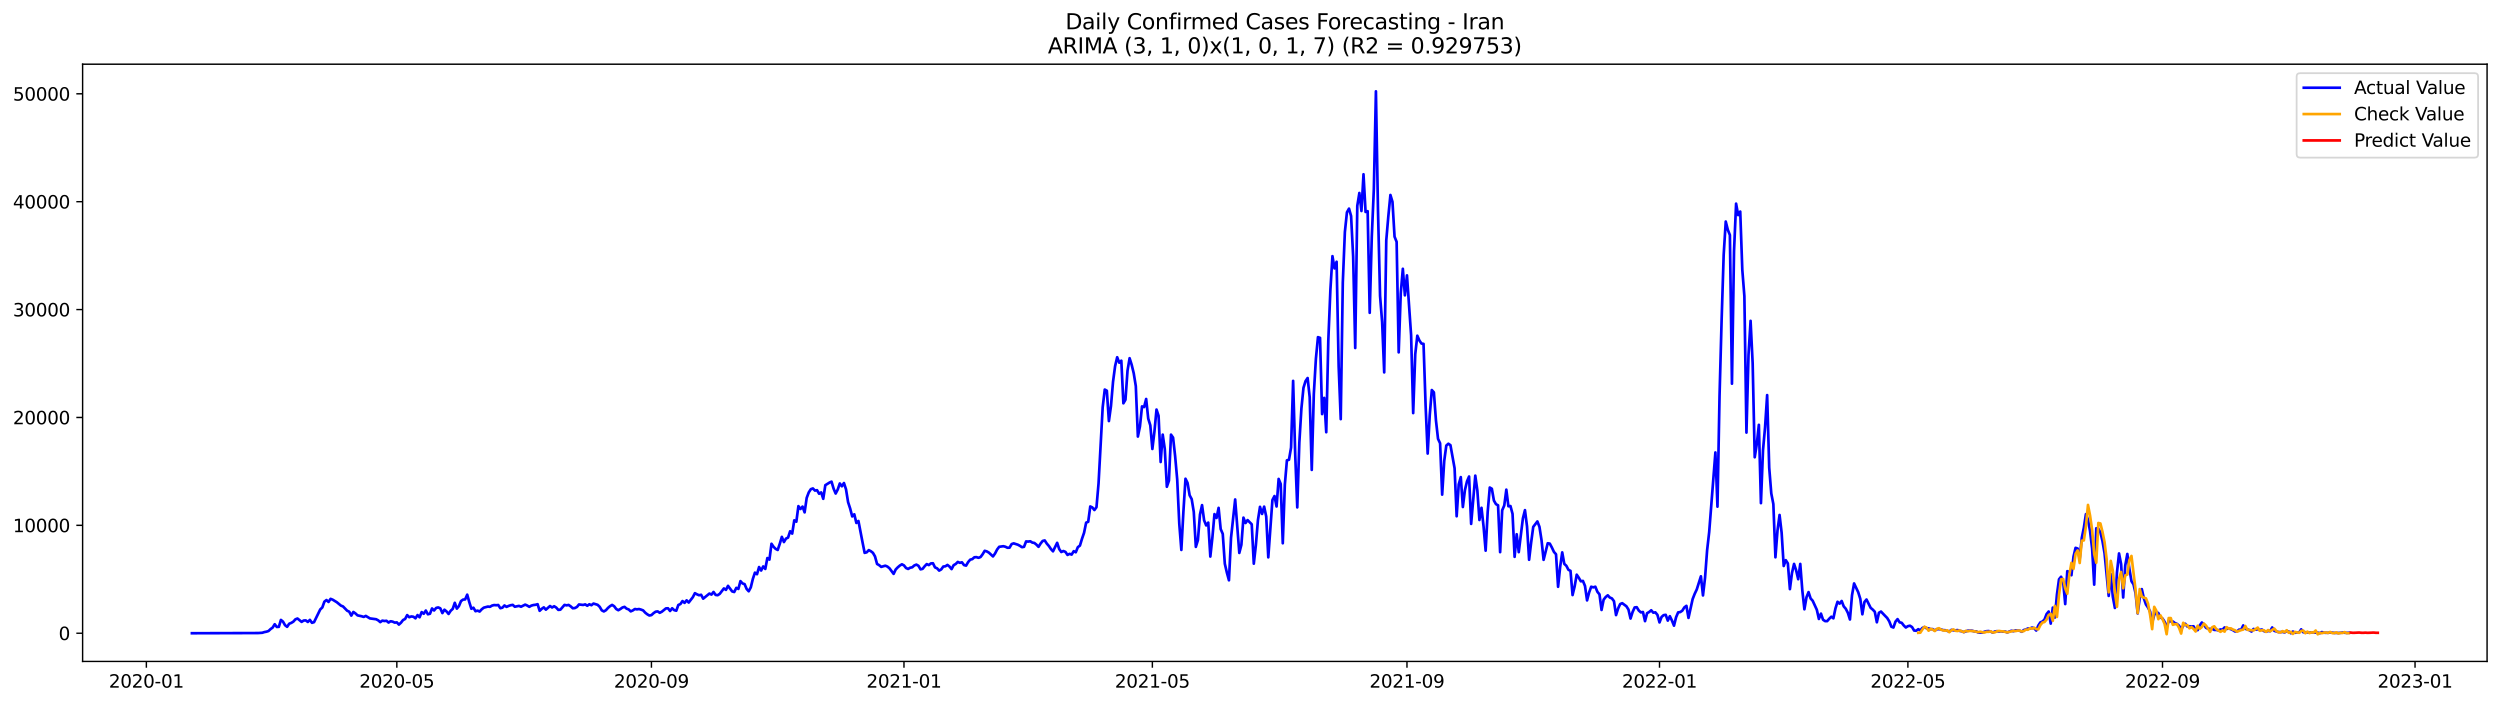 <?xml version="1.0" encoding="utf-8" standalone="no"?>
<!DOCTYPE svg PUBLIC "-//W3C//DTD SVG 1.1//EN"
  "http://www.w3.org/Graphics/SVG/1.1/DTD/svg11.dtd">
<svg xmlns:xlink="http://www.w3.org/1999/xlink" width="1392.412pt" height="392.274pt" viewBox="0 0 1392.412 392.274" xmlns="http://www.w3.org/2000/svg" version="1.1">
 <defs>
  <style type="text/css">*{stroke-linejoin: round; stroke-linecap: butt}</style>
 </defs>
 <g id="figure_1">
  <g id="patch_1">
   <path d="M 0 392.274 
L 1392.412 392.274 
L 1392.412 0 
L 0 0 
z
" style="fill: #ffffff"/>
  </g>
  <g id="axes_1">
   <g id="patch_2">
    <path d="M 46.013 368.396 
L 1385.213 368.396 
L 1385.213 35.755 
L 46.013 35.755 
z
" style="fill: #ffffff"/>
   </g>
   <g id="matplotlib.axis_1">
    <g id="xtick_1">
     <g id="line2d_1">
      <defs>
       <path id="m1b2038693b" d="M 0 0 
L 0 3.5 
" style="stroke: #000000; stroke-width: 0.8"/>
      </defs>
      <g>
       <use xlink:href="#m1b2038693b" x="81.522" y="368.396" style="stroke: #000000; stroke-width: 0.8"/>
      </g>
     </g>
     <g id="text_1">
      <!-- 2020-01 -->
      <g transform="translate(60.63 382.994)scale(0.1 -0.1)">
       <defs>
        <path id="DejaVuSans-32" d="M 1228 531 
L 3431 531 
L 3431 0 
L 469 0 
L 469 531 
Q 828 903 1448 1529 
Q 2069 2156 2228 2338 
Q 2531 2678 2651 2914 
Q 2772 3150 2772 3378 
Q 2772 3750 2511 3984 
Q 2250 4219 1831 4219 
Q 1534 4219 1204 4116 
Q 875 4013 500 3803 
L 500 4441 
Q 881 4594 1212 4672 
Q 1544 4750 1819 4750 
Q 2544 4750 2975 4387 
Q 3406 4025 3406 3419 
Q 3406 3131 3298 2873 
Q 3191 2616 2906 2266 
Q 2828 2175 2409 1742 
Q 1991 1309 1228 531 
z
" transform="scale(0.016)"/>
        <path id="DejaVuSans-30" d="M 2034 4250 
Q 1547 4250 1301 3770 
Q 1056 3291 1056 2328 
Q 1056 1369 1301 889 
Q 1547 409 2034 409 
Q 2525 409 2770 889 
Q 3016 1369 3016 2328 
Q 3016 3291 2770 3770 
Q 2525 4250 2034 4250 
z
M 2034 4750 
Q 2819 4750 3233 4129 
Q 3647 3509 3647 2328 
Q 3647 1150 3233 529 
Q 2819 -91 2034 -91 
Q 1250 -91 836 529 
Q 422 1150 422 2328 
Q 422 3509 836 4129 
Q 1250 4750 2034 4750 
z
" transform="scale(0.016)"/>
        <path id="DejaVuSans-2d" d="M 313 2009 
L 1997 2009 
L 1997 1497 
L 313 1497 
L 313 2009 
z
" transform="scale(0.016)"/>
        <path id="DejaVuSans-31" d="M 794 531 
L 1825 531 
L 1825 4091 
L 703 3866 
L 703 4441 
L 1819 4666 
L 2450 4666 
L 2450 531 
L 3481 531 
L 3481 0 
L 794 0 
L 794 531 
z
" transform="scale(0.016)"/>
       </defs>
       <use xlink:href="#DejaVuSans-32"/>
       <use xlink:href="#DejaVuSans-30" x="63.623"/>
       <use xlink:href="#DejaVuSans-32" x="127.246"/>
       <use xlink:href="#DejaVuSans-30" x="190.869"/>
       <use xlink:href="#DejaVuSans-2d" x="254.492"/>
       <use xlink:href="#DejaVuSans-30" x="290.576"/>
       <use xlink:href="#DejaVuSans-31" x="354.199"/>
      </g>
     </g>
    </g>
    <g id="xtick_2">
     <g id="line2d_2">
      <g>
       <use xlink:href="#m1b2038693b" x="221.022" y="368.396" style="stroke: #000000; stroke-width: 0.8"/>
      </g>
     </g>
     <g id="text_2">
      <!-- 2020-05 -->
      <g transform="translate(200.13 382.994)scale(0.1 -0.1)">
       <defs>
        <path id="DejaVuSans-35" d="M 691 4666 
L 3169 4666 
L 3169 4134 
L 1269 4134 
L 1269 2991 
Q 1406 3038 1543 3061 
Q 1681 3084 1819 3084 
Q 2600 3084 3056 2656 
Q 3513 2228 3513 1497 
Q 3513 744 3044 326 
Q 2575 -91 1722 -91 
Q 1428 -91 1123 -41 
Q 819 9 494 109 
L 494 744 
Q 775 591 1075 516 
Q 1375 441 1709 441 
Q 2250 441 2565 725 
Q 2881 1009 2881 1497 
Q 2881 1984 2565 2268 
Q 2250 2553 1709 2553 
Q 1456 2553 1204 2497 
Q 953 2441 691 2322 
L 691 4666 
z
" transform="scale(0.016)"/>
       </defs>
       <use xlink:href="#DejaVuSans-32"/>
       <use xlink:href="#DejaVuSans-30" x="63.623"/>
       <use xlink:href="#DejaVuSans-32" x="127.246"/>
       <use xlink:href="#DejaVuSans-30" x="190.869"/>
       <use xlink:href="#DejaVuSans-2d" x="254.492"/>
       <use xlink:href="#DejaVuSans-30" x="290.576"/>
       <use xlink:href="#DejaVuSans-35" x="354.199"/>
      </g>
     </g>
    </g>
    <g id="xtick_3">
     <g id="line2d_3">
      <g>
       <use xlink:href="#m1b2038693b" x="362.827" y="368.396" style="stroke: #000000; stroke-width: 0.8"/>
      </g>
     </g>
     <g id="text_3">
      <!-- 2020-09 -->
      <g transform="translate(341.936 382.994)scale(0.1 -0.1)">
       <defs>
        <path id="DejaVuSans-39" d="M 703 97 
L 703 672 
Q 941 559 1184 500 
Q 1428 441 1663 441 
Q 2288 441 2617 861 
Q 2947 1281 2994 2138 
Q 2813 1869 2534 1725 
Q 2256 1581 1919 1581 
Q 1219 1581 811 2004 
Q 403 2428 403 3163 
Q 403 3881 828 4315 
Q 1253 4750 1959 4750 
Q 2769 4750 3195 4129 
Q 3622 3509 3622 2328 
Q 3622 1225 3098 567 
Q 2575 -91 1691 -91 
Q 1453 -91 1209 -44 
Q 966 3 703 97 
z
M 1959 2075 
Q 2384 2075 2632 2365 
Q 2881 2656 2881 3163 
Q 2881 3666 2632 3958 
Q 2384 4250 1959 4250 
Q 1534 4250 1286 3958 
Q 1038 3666 1038 3163 
Q 1038 2656 1286 2365 
Q 1534 2075 1959 2075 
z
" transform="scale(0.016)"/>
       </defs>
       <use xlink:href="#DejaVuSans-32"/>
       <use xlink:href="#DejaVuSans-30" x="63.623"/>
       <use xlink:href="#DejaVuSans-32" x="127.246"/>
       <use xlink:href="#DejaVuSans-30" x="190.869"/>
       <use xlink:href="#DejaVuSans-2d" x="254.492"/>
       <use xlink:href="#DejaVuSans-30" x="290.576"/>
       <use xlink:href="#DejaVuSans-39" x="354.199"/>
      </g>
     </g>
    </g>
    <g id="xtick_4">
     <g id="line2d_4">
      <g>
       <use xlink:href="#m1b2038693b" x="503.48" y="368.396" style="stroke: #000000; stroke-width: 0.8"/>
      </g>
     </g>
     <g id="text_4">
      <!-- 2021-01 -->
      <g transform="translate(482.589 382.994)scale(0.1 -0.1)">
       <use xlink:href="#DejaVuSans-32"/>
       <use xlink:href="#DejaVuSans-30" x="63.623"/>
       <use xlink:href="#DejaVuSans-32" x="127.246"/>
       <use xlink:href="#DejaVuSans-31" x="190.869"/>
       <use xlink:href="#DejaVuSans-2d" x="254.492"/>
       <use xlink:href="#DejaVuSans-30" x="290.576"/>
       <use xlink:href="#DejaVuSans-31" x="354.199"/>
      </g>
     </g>
    </g>
    <g id="xtick_5">
     <g id="line2d_5">
      <g>
       <use xlink:href="#m1b2038693b" x="641.827" y="368.396" style="stroke: #000000; stroke-width: 0.8"/>
      </g>
     </g>
     <g id="text_5">
      <!-- 2021-05 -->
      <g transform="translate(620.936 382.994)scale(0.1 -0.1)">
       <use xlink:href="#DejaVuSans-32"/>
       <use xlink:href="#DejaVuSans-30" x="63.623"/>
       <use xlink:href="#DejaVuSans-32" x="127.246"/>
       <use xlink:href="#DejaVuSans-31" x="190.869"/>
       <use xlink:href="#DejaVuSans-2d" x="254.492"/>
       <use xlink:href="#DejaVuSans-30" x="290.576"/>
       <use xlink:href="#DejaVuSans-35" x="354.199"/>
      </g>
     </g>
    </g>
    <g id="xtick_6">
     <g id="line2d_6">
      <g>
       <use xlink:href="#m1b2038693b" x="783.633" y="368.396" style="stroke: #000000; stroke-width: 0.8"/>
      </g>
     </g>
     <g id="text_6">
      <!-- 2021-09 -->
      <g transform="translate(762.742 382.994)scale(0.1 -0.1)">
       <use xlink:href="#DejaVuSans-32"/>
       <use xlink:href="#DejaVuSans-30" x="63.623"/>
       <use xlink:href="#DejaVuSans-32" x="127.246"/>
       <use xlink:href="#DejaVuSans-31" x="190.869"/>
       <use xlink:href="#DejaVuSans-2d" x="254.492"/>
       <use xlink:href="#DejaVuSans-30" x="290.576"/>
       <use xlink:href="#DejaVuSans-39" x="354.199"/>
      </g>
     </g>
    </g>
    <g id="xtick_7">
     <g id="line2d_7">
      <g>
       <use xlink:href="#m1b2038693b" x="924.286" y="368.396" style="stroke: #000000; stroke-width: 0.8"/>
      </g>
     </g>
     <g id="text_7">
      <!-- 2022-01 -->
      <g transform="translate(903.395 382.994)scale(0.1 -0.1)">
       <use xlink:href="#DejaVuSans-32"/>
       <use xlink:href="#DejaVuSans-30" x="63.623"/>
       <use xlink:href="#DejaVuSans-32" x="127.246"/>
       <use xlink:href="#DejaVuSans-32" x="190.869"/>
       <use xlink:href="#DejaVuSans-2d" x="254.492"/>
       <use xlink:href="#DejaVuSans-30" x="290.576"/>
       <use xlink:href="#DejaVuSans-31" x="354.199"/>
      </g>
     </g>
    </g>
    <g id="xtick_8">
     <g id="line2d_8">
      <g>
       <use xlink:href="#m1b2038693b" x="1062.633" y="368.396" style="stroke: #000000; stroke-width: 0.8"/>
      </g>
     </g>
     <g id="text_8">
      <!-- 2022-05 -->
      <g transform="translate(1041.742 382.994)scale(0.1 -0.1)">
       <use xlink:href="#DejaVuSans-32"/>
       <use xlink:href="#DejaVuSans-30" x="63.623"/>
       <use xlink:href="#DejaVuSans-32" x="127.246"/>
       <use xlink:href="#DejaVuSans-32" x="190.869"/>
       <use xlink:href="#DejaVuSans-2d" x="254.492"/>
       <use xlink:href="#DejaVuSans-30" x="290.576"/>
       <use xlink:href="#DejaVuSans-35" x="354.199"/>
      </g>
     </g>
    </g>
    <g id="xtick_9">
     <g id="line2d_9">
      <g>
       <use xlink:href="#m1b2038693b" x="1204.439" y="368.396" style="stroke: #000000; stroke-width: 0.8"/>
      </g>
     </g>
     <g id="text_9">
      <!-- 2022-09 -->
      <g transform="translate(1183.548 382.994)scale(0.1 -0.1)">
       <use xlink:href="#DejaVuSans-32"/>
       <use xlink:href="#DejaVuSans-30" x="63.623"/>
       <use xlink:href="#DejaVuSans-32" x="127.246"/>
       <use xlink:href="#DejaVuSans-32" x="190.869"/>
       <use xlink:href="#DejaVuSans-2d" x="254.492"/>
       <use xlink:href="#DejaVuSans-30" x="290.576"/>
       <use xlink:href="#DejaVuSans-39" x="354.199"/>
      </g>
     </g>
    </g>
    <g id="xtick_10">
     <g id="line2d_10">
      <g>
       <use xlink:href="#m1b2038693b" x="1345.092" y="368.396" style="stroke: #000000; stroke-width: 0.8"/>
      </g>
     </g>
     <g id="text_10">
      <!-- 2023-01 -->
      <g transform="translate(1324.2 382.994)scale(0.1 -0.1)">
       <defs>
        <path id="DejaVuSans-33" d="M 2597 2516 
Q 3050 2419 3304 2112 
Q 3559 1806 3559 1356 
Q 3559 666 3084 287 
Q 2609 -91 1734 -91 
Q 1441 -91 1130 -33 
Q 819 25 488 141 
L 488 750 
Q 750 597 1062 519 
Q 1375 441 1716 441 
Q 2309 441 2620 675 
Q 2931 909 2931 1356 
Q 2931 1769 2642 2001 
Q 2353 2234 1838 2234 
L 1294 2234 
L 1294 2753 
L 1863 2753 
Q 2328 2753 2575 2939 
Q 2822 3125 2822 3475 
Q 2822 3834 2567 4026 
Q 2313 4219 1838 4219 
Q 1578 4219 1281 4162 
Q 984 4106 628 3988 
L 628 4550 
Q 988 4650 1302 4700 
Q 1616 4750 1894 4750 
Q 2613 4750 3031 4423 
Q 3450 4097 3450 3541 
Q 3450 3153 3228 2886 
Q 3006 2619 2597 2516 
z
" transform="scale(0.016)"/>
       </defs>
       <use xlink:href="#DejaVuSans-32"/>
       <use xlink:href="#DejaVuSans-30" x="63.623"/>
       <use xlink:href="#DejaVuSans-32" x="127.246"/>
       <use xlink:href="#DejaVuSans-33" x="190.869"/>
       <use xlink:href="#DejaVuSans-2d" x="254.492"/>
       <use xlink:href="#DejaVuSans-30" x="290.576"/>
       <use xlink:href="#DejaVuSans-31" x="354.199"/>
      </g>
     </g>
    </g>
   </g>
   <g id="matplotlib.axis_2">
    <g id="ytick_1">
     <g id="line2d_11">
      <defs>
       <path id="m4981642fb4" d="M 0 0 
L -3.5 0 
" style="stroke: #000000; stroke-width: 0.8"/>
      </defs>
      <g>
       <use xlink:href="#m4981642fb4" x="46.013" y="352.689" style="stroke: #000000; stroke-width: 0.8"/>
      </g>
     </g>
     <g id="text_11">
      <!-- 0 -->
      <g transform="translate(32.65 356.488)scale(0.1 -0.1)">
       <use xlink:href="#DejaVuSans-30"/>
      </g>
     </g>
    </g>
    <g id="ytick_2">
     <g id="line2d_12">
      <g>
       <use xlink:href="#m4981642fb4" x="46.013" y="292.6" style="stroke: #000000; stroke-width: 0.8"/>
      </g>
     </g>
     <g id="text_12">
      <!-- 10000 -->
      <g transform="translate(7.2 296.4)scale(0.1 -0.1)">
       <use xlink:href="#DejaVuSans-31"/>
       <use xlink:href="#DejaVuSans-30" x="63.623"/>
       <use xlink:href="#DejaVuSans-30" x="127.246"/>
       <use xlink:href="#DejaVuSans-30" x="190.869"/>
       <use xlink:href="#DejaVuSans-30" x="254.492"/>
      </g>
     </g>
    </g>
    <g id="ytick_3">
     <g id="line2d_13">
      <g>
       <use xlink:href="#m4981642fb4" x="46.013" y="232.512" style="stroke: #000000; stroke-width: 0.8"/>
      </g>
     </g>
     <g id="text_13">
      <!-- 20000 -->
      <g transform="translate(7.2 236.311)scale(0.1 -0.1)">
       <use xlink:href="#DejaVuSans-32"/>
       <use xlink:href="#DejaVuSans-30" x="63.623"/>
       <use xlink:href="#DejaVuSans-30" x="127.246"/>
       <use xlink:href="#DejaVuSans-30" x="190.869"/>
       <use xlink:href="#DejaVuSans-30" x="254.492"/>
      </g>
     </g>
    </g>
    <g id="ytick_4">
     <g id="line2d_14">
      <g>
       <use xlink:href="#m4981642fb4" x="46.013" y="172.423" style="stroke: #000000; stroke-width: 0.8"/>
      </g>
     </g>
     <g id="text_14">
      <!-- 30000 -->
      <g transform="translate(7.2 176.222)scale(0.1 -0.1)">
       <use xlink:href="#DejaVuSans-33"/>
       <use xlink:href="#DejaVuSans-30" x="63.623"/>
       <use xlink:href="#DejaVuSans-30" x="127.246"/>
       <use xlink:href="#DejaVuSans-30" x="190.869"/>
       <use xlink:href="#DejaVuSans-30" x="254.492"/>
      </g>
     </g>
    </g>
    <g id="ytick_5">
     <g id="line2d_15">
      <g>
       <use xlink:href="#m4981642fb4" x="46.013" y="112.334" style="stroke: #000000; stroke-width: 0.8"/>
      </g>
     </g>
     <g id="text_15">
      <!-- 40000 -->
      <g transform="translate(7.2 116.133)scale(0.1 -0.1)">
       <defs>
        <path id="DejaVuSans-34" d="M 2419 4116 
L 825 1625 
L 2419 1625 
L 2419 4116 
z
M 2253 4666 
L 3047 4666 
L 3047 1625 
L 3713 1625 
L 3713 1100 
L 3047 1100 
L 3047 0 
L 2419 0 
L 2419 1100 
L 313 1100 
L 313 1709 
L 2253 4666 
z
" transform="scale(0.016)"/>
       </defs>
       <use xlink:href="#DejaVuSans-34"/>
       <use xlink:href="#DejaVuSans-30" x="63.623"/>
       <use xlink:href="#DejaVuSans-30" x="127.246"/>
       <use xlink:href="#DejaVuSans-30" x="190.869"/>
       <use xlink:href="#DejaVuSans-30" x="254.492"/>
      </g>
     </g>
    </g>
    <g id="ytick_6">
     <g id="line2d_16">
      <g>
       <use xlink:href="#m4981642fb4" x="46.013" y="52.246" style="stroke: #000000; stroke-width: 0.8"/>
      </g>
     </g>
     <g id="text_16">
      <!-- 50000 -->
      <g transform="translate(7.2 56.045)scale(0.1 -0.1)">
       <use xlink:href="#DejaVuSans-35"/>
       <use xlink:href="#DejaVuSans-30" x="63.623"/>
       <use xlink:href="#DejaVuSans-30" x="127.246"/>
       <use xlink:href="#DejaVuSans-30" x="190.869"/>
       <use xlink:href="#DejaVuSans-30" x="254.492"/>
      </g>
     </g>
    </g>
   </g>
   <g id="line2d_17">
    <path d="M 106.885 352.689 
L 143.778 352.581 
L 146.084 352.425 
L 147.236 352.052 
L 148.389 351.83 
L 149.542 351.457 
L 150.695 350.376 
L 151.848 349.546 
L 153.001 347.672 
L 154.154 349.168 
L 155.307 349.138 
L 156.46 345.274 
L 157.613 346.224 
L 158.765 348.225 
L 159.918 349.114 
L 161.071 347.395 
L 162.224 346.933 
L 163.377 346.23 
L 164.53 344.944 
L 165.683 344.487 
L 167.989 346.362 
L 169.141 345.611 
L 170.294 345.527 
L 171.447 346.404 
L 172.6 345.256 
L 173.753 346.885 
L 174.906 346.512 
L 178.365 339.434 
L 179.517 338.334 
L 180.67 335.107 
L 181.823 334.206 
L 182.976 335.257 
L 184.129 333.545 
L 185.282 334.002 
L 187.588 335.414 
L 189.893 337.306 
L 191.046 337.769 
L 193.352 340.137 
L 194.505 340.689 
L 195.658 342.871 
L 196.811 340.84 
L 197.964 341.651 
L 199.117 342.732 
L 201.422 343.231 
L 202.575 343.604 
L 203.728 343.039 
L 206.034 344.433 
L 209.493 344.896 
L 210.646 345.515 
L 211.798 346.5 
L 212.951 345.671 
L 214.104 345.875 
L 215.257 345.761 
L 216.41 346.734 
L 217.563 346.007 
L 218.716 346.242 
L 219.869 346.782 
L 221.022 346.644 
L 222.174 347.87 
L 223.327 346.824 
L 224.48 345.34 
L 225.633 344.739 
L 226.786 342.594 
L 227.939 343.766 
L 229.092 343.339 
L 230.245 343.502 
L 231.398 344.379 
L 232.551 342.576 
L 233.703 343.79 
L 234.856 340.924 
L 236.009 341.825 
L 237.162 340.058 
L 238.315 342.132 
L 239.468 341.837 
L 240.621 338.905 
L 241.774 340.004 
L 242.927 338.592 
L 244.079 338.316 
L 245.232 338.803 
L 246.385 341.459 
L 247.538 339.59 
L 248.691 340.533 
L 249.844 341.951 
L 250.997 340.191 
L 252.15 339.121 
L 253.303 335.75 
L 254.455 338.977 
L 255.608 337.571 
L 256.761 334.789 
L 257.914 333.959 
L 259.067 333.857 
L 260.22 331.213 
L 261.373 335.348 
L 262.526 339.055 
L 263.679 338.484 
L 264.832 340.413 
L 265.984 340.101 
L 267.137 340.605 
L 268.29 339.361 
L 269.443 338.454 
L 271.749 337.835 
L 272.902 337.973 
L 274.055 337.288 
L 275.208 336.994 
L 276.36 337.09 
L 277.513 336.976 
L 278.666 338.737 
L 279.819 338.46 
L 280.972 337.228 
L 282.125 337.997 
L 283.278 337.481 
L 284.431 337.096 
L 285.584 336.898 
L 286.736 337.931 
L 289.042 337.451 
L 290.195 337.925 
L 292.501 336.754 
L 293.654 337.27 
L 294.807 337.973 
L 295.96 337.306 
L 297.113 336.988 
L 298.265 336.844 
L 299.418 336.519 
L 300.571 340.197 
L 301.724 339.097 
L 302.877 338.286 
L 304.03 339.554 
L 306.336 337.541 
L 307.489 338.34 
L 308.641 337.667 
L 309.794 338.394 
L 310.947 339.674 
L 312.1 339.578 
L 314.406 336.916 
L 315.559 337.15 
L 316.712 336.94 
L 317.865 337.733 
L 319.017 338.773 
L 320.17 338.67 
L 321.323 338.064 
L 322.476 336.663 
L 324.782 336.94 
L 325.935 336.621 
L 327.088 337.379 
L 328.241 336.555 
L 329.393 337.078 
L 330.546 336.159 
L 332.852 336.862 
L 334.005 337.967 
L 335.158 339.92 
L 336.311 340.551 
L 337.464 339.878 
L 338.617 338.598 
L 339.77 337.607 
L 340.922 336.916 
L 342.075 337.661 
L 343.228 339.199 
L 344.381 339.872 
L 345.534 339.187 
L 346.687 338.358 
L 347.84 338.003 
L 348.993 338.995 
L 350.146 339.434 
L 351.298 340.503 
L 352.451 339.992 
L 353.604 339.199 
L 354.757 339.391 
L 355.91 339.211 
L 357.063 339.53 
L 358.216 339.98 
L 359.369 341.242 
L 360.522 342.15 
L 361.674 342.823 
L 362.827 342.582 
L 363.98 341.525 
L 365.133 340.707 
L 366.286 340.515 
L 367.439 341.308 
L 368.592 340.719 
L 370.898 338.857 
L 372.051 338.791 
L 373.203 340.293 
L 374.356 338.791 
L 375.509 339.836 
L 376.662 340.137 
L 377.815 336.952 
L 378.968 336.435 
L 380.121 334.777 
L 381.274 335.774 
L 382.427 334.368 
L 383.579 335.594 
L 385.885 332.613 
L 387.038 330.384 
L 388.191 331.027 
L 389.344 331.532 
L 390.497 331.28 
L 391.65 333.437 
L 395.108 330.595 
L 396.261 331.165 
L 397.414 329.705 
L 398.567 331.346 
L 399.72 331.52 
L 400.873 330.739 
L 403.179 327.746 
L 404.332 328.539 
L 405.484 326.298 
L 407.79 329.405 
L 408.943 329.723 
L 410.096 327.416 
L 411.249 328.005 
L 412.402 323.666 
L 413.555 324.952 
L 414.708 325.337 
L 415.86 328.035 
L 417.013 329.315 
L 418.166 327.145 
L 419.319 322.41 
L 420.472 318.943 
L 421.625 319.815 
L 422.778 315.831 
L 423.931 317.754 
L 425.084 315.488 
L 426.236 316.876 
L 427.389 310.819 
L 428.542 311.685 
L 429.695 302.858 
L 430.848 304.552 
L 432.001 305.7 
L 433.154 306.307 
L 434.307 302.882 
L 435.46 299.018 
L 436.613 301.902 
L 437.765 299.979 
L 438.918 299.426 
L 440.071 295.905 
L 441.224 297.191 
L 442.377 289.818 
L 443.53 290.563 
L 444.683 281.905 
L 445.836 283.485 
L 446.989 282.163 
L 448.141 285.372 
L 449.294 277.32 
L 450.447 274.255 
L 451.6 272.459 
L 452.753 272.044 
L 453.906 273.234 
L 455.059 273.011 
L 456.212 274.988 
L 457.365 274.255 
L 458.517 277.819 
L 459.67 270.241 
L 461.976 268.799 
L 463.129 268.258 
L 464.282 272.158 
L 465.435 274.874 
L 466.588 272.645 
L 467.741 269.28 
L 468.893 270.842 
L 470.046 269.034 
L 471.199 272.525 
L 472.352 279.675 
L 473.505 283.221 
L 474.658 287.631 
L 475.811 286.453 
L 476.964 291.26 
L 478.117 290.179 
L 480.422 302.149 
L 481.575 307.917 
L 482.728 307.617 
L 483.881 306.397 
L 485.034 307.004 
L 486.187 307.905 
L 487.34 309.9 
L 488.493 314.106 
L 489.646 314.761 
L 490.798 315.729 
L 493.104 315.068 
L 494.257 315.566 
L 495.41 316.51 
L 497.716 319.628 
L 498.869 317.189 
L 500.022 315.987 
L 501.174 315.001 
L 502.327 314.298 
L 503.48 314.911 
L 504.633 316.365 
L 505.786 316.876 
L 506.939 316.197 
L 508.092 315.957 
L 509.245 314.935 
L 510.398 314.473 
L 511.551 315.128 
L 512.703 317.093 
L 513.856 316.828 
L 515.009 315.386 
L 516.162 314.184 
L 517.315 314.731 
L 518.468 313.806 
L 519.621 313.722 
L 520.774 316.035 
L 521.927 316.54 
L 523.079 317.802 
L 524.232 317.135 
L 525.385 315.542 
L 526.538 315.41 
L 527.691 314.641 
L 528.844 315.554 
L 529.997 316.966 
L 531.15 314.779 
L 532.303 314.112 
L 533.455 312.983 
L 534.608 313.469 
L 535.761 313.193 
L 536.914 314.731 
L 538.067 315.026 
L 539.22 313.049 
L 540.373 311.709 
L 541.526 311.408 
L 542.679 310.387 
L 543.832 310.303 
L 544.984 310.687 
L 546.137 310.236 
L 547.29 308.698 
L 548.443 306.781 
L 549.596 307.112 
L 550.749 307.779 
L 553.055 309.906 
L 554.208 308.284 
L 555.36 306.06 
L 556.513 304.552 
L 558.819 304.222 
L 559.972 304.516 
L 561.125 305.087 
L 562.278 305.033 
L 563.431 303.038 
L 564.584 302.635 
L 566.889 303.38 
L 568.042 303.999 
L 569.195 304.768 
L 570.348 304.558 
L 571.501 301.554 
L 572.654 301.644 
L 573.807 301.463 
L 574.96 302.191 
L 576.112 302.413 
L 577.265 303.344 
L 578.418 304.558 
L 579.571 302.737 
L 580.724 301.289 
L 581.877 300.995 
L 583.03 302.767 
L 584.183 304.089 
L 585.336 305.808 
L 586.489 307.064 
L 588.794 302.335 
L 589.947 305.808 
L 591.1 307.442 
L 592.253 306.902 
L 593.406 307.382 
L 594.559 309.065 
L 595.712 308.482 
L 596.865 308.884 
L 598.017 306.992 
L 599.17 307.587 
L 600.323 304.738 
L 601.476 303.897 
L 602.629 300.105 
L 603.782 296.747 
L 604.935 291.098 
L 606.088 290.617 
L 607.241 282.085 
L 608.393 282.626 
L 609.546 284.068 
L 610.699 282.506 
L 611.852 269.226 
L 614.158 226.779 
L 615.311 216.973 
L 616.464 217.622 
L 617.617 234.519 
L 618.77 226.124 
L 619.922 212.616 
L 621.075 203.909 
L 622.228 198.97 
L 623.381 201.999 
L 624.534 200.899 
L 625.687 224.628 
L 626.84 222.633 
L 627.993 206.397 
L 629.146 199.511 
L 630.298 203.152 
L 631.451 207.923 
L 632.604 215.062 
L 633.757 243.147 
L 634.91 237.529 
L 636.063 226.347 
L 637.216 226.725 
L 638.369 222.218 
L 639.522 233.119 
L 640.674 236.886 
L 641.827 250.058 
L 642.98 240.335 
L 644.133 228.113 
L 645.286 231.61 
L 646.439 257.316 
L 647.592 242.072 
L 648.745 250.082 
L 649.898 271.113 
L 651.051 267.718 
L 652.203 242.078 
L 653.356 243.73 
L 654.509 254.09 
L 655.662 267.087 
L 656.815 291.729 
L 657.968 306.283 
L 659.121 284.843 
L 660.274 266.648 
L 661.427 268.986 
L 662.579 275.842 
L 663.732 278.011 
L 664.885 285.089 
L 666.038 304.588 
L 667.191 300.827 
L 668.344 286.561 
L 669.497 281.346 
L 670.65 289.788 
L 671.803 292.636 
L 672.955 291.08 
L 674.108 309.984 
L 675.261 299.354 
L 676.414 286.339 
L 677.567 288.472 
L 678.72 282.866 
L 679.873 294.661 
L 681.026 297.353 
L 682.179 313.98 
L 683.332 318.967 
L 684.484 323.204 
L 685.637 299.535 
L 687.943 278.191 
L 690.249 307.959 
L 691.402 303.446 
L 692.555 288.304 
L 693.708 291.302 
L 694.86 289.674 
L 697.166 292 
L 698.319 313.944 
L 699.472 303.651 
L 700.625 289.686 
L 701.778 282.289 
L 702.931 286.237 
L 704.084 282.181 
L 705.236 287.673 
L 706.389 310.423 
L 708.695 278.474 
L 709.848 276.274 
L 711.001 282.097 
L 712.154 266.744 
L 713.307 269.55 
L 714.46 302.569 
L 715.612 269.881 
L 716.765 256.397 
L 717.918 256.066 
L 719.071 249.264 
L 720.224 212.136 
L 721.377 252.966 
L 722.53 282.602 
L 723.683 246.548 
L 724.836 227.53 
L 725.989 215.987 
L 727.141 212.256 
L 728.294 210.549 
L 729.447 221.185 
L 730.6 261.721 
L 731.753 219.388 
L 732.906 199.817 
L 734.059 187.782 
L 735.212 188.172 
L 736.365 230.631 
L 737.517 221.612 
L 738.67 240.732 
L 739.823 189.572 
L 740.976 161.523 
L 742.129 142.673 
L 743.282 149.487 
L 744.435 145.786 
L 745.588 204.18 
L 746.741 233.437 
L 747.893 157.335 
L 749.046 129.225 
L 750.199 118.229 
L 751.352 116.198 
L 752.505 120.302 
L 753.658 142.901 
L 754.811 193.821 
L 755.964 114.624 
L 757.117 107.479 
L 758.27 117.508 
L 759.422 97.066 
L 760.575 118.049 
L 761.728 117.628 
L 762.881 174.226 
L 764.034 131.947 
L 765.187 105.16 
L 766.34 50.876 
L 767.493 117.298 
L 768.646 164.816 
L 769.798 179.435 
L 770.951 207.401 
L 772.104 133.852 
L 773.257 120.404 
L 774.41 108.591 
L 775.563 112.436 
L 776.716 131.815 
L 777.869 134.693 
L 779.022 196.254 
L 780.174 163.314 
L 781.327 149.709 
L 782.48 164.497 
L 783.633 153.375 
L 785.939 186.718 
L 787.092 230.084 
L 788.245 197.24 
L 789.398 186.97 
L 790.551 189.62 
L 791.703 191.327 
L 792.856 191.525 
L 794.009 225.818 
L 795.162 252.617 
L 796.315 231.196 
L 797.468 217.243 
L 798.621 218.517 
L 799.774 234.128 
L 800.927 244.403 
L 802.079 246.903 
L 803.232 275.493 
L 804.385 256.697 
L 805.538 248.153 
L 806.691 247.149 
L 807.844 247.936 
L 810.15 260.789 
L 811.303 287.535 
L 812.455 269.815 
L 813.608 265.741 
L 814.761 282.379 
L 815.914 272.945 
L 817.067 268.096 
L 818.22 265.41 
L 819.373 291.789 
L 821.679 264.918 
L 822.832 273.216 
L 823.984 289.614 
L 825.137 282.836 
L 826.29 293.219 
L 827.443 306.697 
L 828.596 285.053 
L 829.749 271.545 
L 830.902 272.224 
L 832.055 278.792 
L 833.208 280.799 
L 834.36 281.442 
L 835.513 307.532 
L 836.666 284.212 
L 837.819 281.52 
L 838.972 272.723 
L 840.125 281.965 
L 841.278 281.857 
L 842.431 286.207 
L 843.584 310.14 
L 844.736 297.564 
L 845.889 307.526 
L 848.195 288.731 
L 849.348 284.134 
L 850.501 293.243 
L 851.654 311.775 
L 852.807 302.052 
L 853.96 293.46 
L 856.265 290.419 
L 857.418 293.43 
L 858.571 300.815 
L 859.724 311.811 
L 862.03 302.569 
L 863.183 302.785 
L 864.336 304.931 
L 865.489 307.388 
L 866.641 308.692 
L 867.794 326.815 
L 868.947 315.777 
L 870.1 307.659 
L 871.253 314.052 
L 872.406 315.128 
L 873.559 317.345 
L 874.712 317.934 
L 875.865 331.424 
L 877.017 326.611 
L 878.17 320.079 
L 879.323 321.779 
L 880.476 323.768 
L 881.629 323.546 
L 882.782 326.346 
L 883.935 334.392 
L 885.088 329.97 
L 886.241 326.791 
L 887.393 327.133 
L 888.546 326.779 
L 889.699 329.621 
L 890.852 331.039 
L 892.005 339.728 
L 893.158 334.008 
L 894.311 332.523 
L 895.464 331.574 
L 896.617 332.806 
L 897.77 333.292 
L 898.922 334.837 
L 900.075 342.588 
L 901.228 338.935 
L 902.381 336.429 
L 903.534 335.96 
L 905.84 337.667 
L 906.993 339.494 
L 908.146 344.511 
L 909.298 340.864 
L 910.451 338.328 
L 911.604 338.19 
L 912.757 340.052 
L 913.91 341.08 
L 915.063 340.87 
L 916.216 345.953 
L 917.369 341.531 
L 918.522 340.87 
L 919.674 339.902 
L 920.827 341.242 
L 921.98 341.056 
L 923.133 342.456 
L 924.286 346.668 
L 925.439 343.616 
L 926.592 342.612 
L 927.745 342.438 
L 928.898 345.653 
L 930.051 343.201 
L 931.203 345.611 
L 932.356 348.477 
L 933.509 343.796 
L 934.662 341.08 
L 935.815 340.906 
L 936.968 340.137 
L 938.121 338.304 
L 939.274 337.433 
L 940.427 344.151 
L 942.732 333.683 
L 943.885 330.739 
L 945.038 328.293 
L 947.344 320.986 
L 948.497 331.64 
L 949.65 321.779 
L 950.803 306.475 
L 951.955 296.338 
L 955.414 251.998 
L 956.567 282.199 
L 957.72 220.518 
L 958.873 178.462 
L 960.026 141.958 
L 961.179 123.391 
L 962.332 127.987 
L 963.484 130.914 
L 964.637 213.704 
L 965.79 139.801 
L 966.943 113.422 
L 968.096 119.803 
L 969.249 117.832 
L 970.402 150.304 
L 971.555 164.93 
L 972.708 240.936 
L 973.86 197.588 
L 975.013 178.696 
L 976.166 202.263 
L 977.319 254.684 
L 978.472 247.263 
L 979.625 236.616 
L 980.778 280.234 
L 981.931 250.737 
L 983.084 237.86 
L 984.236 220.055 
L 985.389 260.513 
L 986.542 274.832 
L 987.695 280.751 
L 988.848 310.393 
L 990.001 295.461 
L 991.154 286.82 
L 992.307 296.735 
L 993.46 315.23 
L 994.612 311.997 
L 995.765 313.812 
L 996.918 328.119 
L 998.071 319.124 
L 999.224 314.076 
L 1000.377 317.591 
L 1001.53 322.597 
L 1002.683 314.088 
L 1003.836 328.936 
L 1004.989 339.355 
L 1006.141 332.68 
L 1007.294 329.777 
L 1008.447 333.323 
L 1009.6 334.602 
L 1011.906 339.62 
L 1013.059 344.739 
L 1014.212 341.777 
L 1015.365 345.154 
L 1016.517 345.947 
L 1017.67 345.941 
L 1018.823 344.607 
L 1019.976 343.496 
L 1021.129 344.385 
L 1022.282 338.875 
L 1023.435 335.173 
L 1024.588 336.207 
L 1025.741 334.741 
L 1026.893 337.745 
L 1028.046 339.085 
L 1029.199 341.35 
L 1030.352 345.028 
L 1031.505 331.544 
L 1032.658 324.958 
L 1034.964 329.855 
L 1036.117 333.557 
L 1037.27 342.132 
L 1038.422 335.299 
L 1039.575 333.911 
L 1041.881 338.532 
L 1043.034 339.506 
L 1044.187 340.707 
L 1045.34 346.59 
L 1046.493 341.302 
L 1047.646 340.617 
L 1049.951 343.033 
L 1051.104 344.199 
L 1052.257 346.103 
L 1053.41 349.036 
L 1054.563 349.516 
L 1055.716 346.218 
L 1056.869 344.836 
L 1058.022 346.626 
L 1059.174 346.867 
L 1060.327 348.369 
L 1061.48 349.492 
L 1062.633 348.753 
L 1063.786 348.501 
L 1064.939 349.258 
L 1066.092 351.175 
L 1067.245 351.319 
L 1068.398 350.436 
L 1069.551 351.067 
L 1070.703 349.757 
L 1071.856 349.264 
L 1073.009 349.925 
L 1074.162 349.967 
L 1075.315 350.46 
L 1076.468 350.376 
L 1077.621 351.157 
L 1078.774 350.478 
L 1079.927 350.388 
L 1081.079 350.574 
L 1082.232 350.959 
L 1083.385 351.007 
L 1085.691 351.734 
L 1086.844 350.814 
L 1087.997 351.079 
L 1089.15 351.079 
L 1090.303 350.929 
L 1091.455 351.385 
L 1092.608 351.577 
L 1093.761 352.07 
L 1096.067 351.247 
L 1098.373 351.283 
L 1099.526 351.638 
L 1100.679 351.662 
L 1101.832 352.305 
L 1104.137 352.335 
L 1105.29 351.854 
L 1106.443 351.559 
L 1107.596 351.475 
L 1108.749 351.77 
L 1109.902 352.353 
L 1111.055 351.728 
L 1112.208 351.535 
L 1113.36 351.716 
L 1114.513 351.614 
L 1115.666 351.812 
L 1116.819 351.752 
L 1117.972 352.244 
L 1120.278 351.301 
L 1121.431 351.565 
L 1122.584 351.097 
L 1124.889 351.295 
L 1126.042 351.872 
L 1127.195 350.904 
L 1128.348 350.574 
L 1129.501 350.027 
L 1130.654 350.039 
L 1131.807 349.51 
L 1132.96 349.907 
L 1134.112 351.181 
L 1135.265 348.381 
L 1136.418 346.638 
L 1137.571 346.176 
L 1138.724 345.052 
L 1139.877 342.023 
L 1141.03 340.593 
L 1142.183 347.317 
L 1143.336 338.418 
L 1144.489 343.958 
L 1145.641 331.129 
L 1146.794 322.645 
L 1147.947 321.239 
L 1149.1 324.015 
L 1150.253 336.441 
L 1151.406 318.132 
L 1152.559 318.517 
L 1153.712 320.379 
L 1154.865 310.068 
L 1156.017 305.129 
L 1157.17 305.513 
L 1158.323 311.102 
L 1159.476 299.625 
L 1160.629 293.952 
L 1161.782 286.381 
L 1162.935 289.44 
L 1164.088 295.869 
L 1165.241 305.525 
L 1166.393 325.619 
L 1167.546 294.241 
L 1168.699 294.409 
L 1169.852 296.506 
L 1171.005 301.373 
L 1172.158 308.133 
L 1174.464 331.898 
L 1175.617 319.779 
L 1176.77 332.385 
L 1177.922 338.61 
L 1179.075 318.829 
L 1180.228 308.248 
L 1181.381 314.208 
L 1182.534 332.77 
L 1183.687 314.959 
L 1184.84 308.536 
L 1185.993 316.804 
L 1187.146 323.702 
L 1188.298 325.487 
L 1189.451 330.516 
L 1190.604 341.663 
L 1191.757 333.19 
L 1192.91 328.125 
L 1194.063 333.305 
L 1195.216 336.657 
L 1196.369 338.4 
L 1197.522 340.557 
L 1198.674 346.824 
L 1199.827 342.516 
L 1200.98 340.876 
L 1202.133 341.447 
L 1203.286 343.904 
L 1204.439 344.493 
L 1205.592 346.278 
L 1206.745 349.492 
L 1207.898 345.701 
L 1209.051 346.109 
L 1210.203 346.139 
L 1211.356 347.011 
L 1212.509 347.497 
L 1213.662 348.483 
L 1214.815 350.622 
L 1215.968 348.507 
L 1217.121 347.419 
L 1218.274 348.976 
L 1219.427 348.807 
L 1220.579 348.94 
L 1221.732 348.819 
L 1222.885 350.868 
L 1224.038 350.953 
L 1225.191 348.327 
L 1226.344 346.728 
L 1227.497 347.816 
L 1228.65 349.661 
L 1229.803 350.159 
L 1230.955 350.304 
L 1232.108 350.189 
L 1233.261 350.838 
L 1234.414 350.832 
L 1235.567 351.115 
L 1236.72 350.574 
L 1237.873 350.718 
L 1239.026 349.456 
L 1240.179 350.286 
L 1241.332 350.075 
L 1242.484 350.406 
L 1243.637 350.947 
L 1244.79 351.698 
L 1245.943 351.692 
L 1247.096 350.676 
L 1248.249 350.748 
L 1249.402 348.339 
L 1250.555 350.238 
L 1251.708 350.544 
L 1252.86 350.977 
L 1254.013 351.758 
L 1255.166 350.304 
L 1256.319 350.724 
L 1257.472 350.466 
L 1258.625 350.844 
L 1259.778 350.616 
L 1260.931 351.487 
L 1262.084 351.854 
L 1263.236 351.433 
L 1264.389 351.523 
L 1265.542 349.474 
L 1266.695 351.355 
L 1269.001 352.028 
L 1270.154 352.052 
L 1271.307 351.944 
L 1272.46 352.25 
L 1273.612 351.409 
L 1274.765 351.758 
L 1275.918 352.689 
L 1277.071 351.746 
L 1278.224 352.449 
L 1279.377 352.232 
L 1280.53 352.305 
L 1281.683 350.526 
L 1282.836 352.142 
L 1283.989 352.106 
L 1286.294 352.389 
L 1287.447 352.202 
L 1289.753 352.383 
L 1290.906 352.365 
L 1292.059 352.689 
L 1293.212 352.034 
L 1294.365 352.407 
L 1296.67 352.461 
L 1297.823 352.256 
L 1300.129 352.509 
L 1302.435 352.539 
L 1303.588 352.485 
L 1304.741 352.311 
L 1307.046 352.509 
L 1308.199 352.437 
L 1308.199 352.437 
" clip-path="url(#p2802376e14)" style="fill: none; stroke: #0000ff; stroke-width: 1.5; stroke-linecap: square"/>
   </g>
   <g id="line2d_18">
    <path d="M 1068.398 352.457 
L 1069.551 352.38 
L 1070.703 350.587 
L 1071.856 349.096 
L 1073.009 349.549 
L 1074.162 351.274 
L 1075.315 350.24 
L 1076.468 350.656 
L 1077.621 351.462 
L 1078.774 350.237 
L 1079.927 349.879 
L 1081.079 350.715 
L 1082.232 351.084 
L 1083.385 351.29 
L 1084.538 351.06 
L 1085.691 352.102 
L 1086.844 351.056 
L 1087.997 350.562 
L 1089.15 351.327 
L 1090.303 351.456 
L 1091.455 351.11 
L 1093.761 352.072 
L 1094.914 351.344 
L 1096.067 351.625 
L 1097.22 351.339 
L 1099.526 351.598 
L 1101.832 352.092 
L 1102.984 351.819 
L 1104.137 352.137 
L 1105.29 352.306 
L 1106.443 351.868 
L 1107.596 351.907 
L 1108.749 351.646 
L 1109.902 352.284 
L 1111.055 352.186 
L 1112.208 351.645 
L 1113.36 351.388 
L 1114.513 351.609 
L 1115.666 351.645 
L 1117.972 352.207 
L 1121.431 351.344 
L 1122.584 351.496 
L 1123.736 351.235 
L 1124.889 351.216 
L 1126.042 351.731 
L 1127.195 351.473 
L 1128.348 350.673 
L 1129.501 350.76 
L 1130.654 349.872 
L 1131.807 350.175 
L 1132.96 349.653 
L 1134.112 350.363 
L 1135.265 350.527 
L 1136.418 348.17 
L 1137.571 346.732 
L 1138.724 346.428 
L 1139.877 345.046 
L 1141.03 342.58 
L 1142.183 341.87 
L 1143.336 345.738 
L 1144.489 337.479 
L 1145.641 343.607 
L 1146.794 331.271 
L 1147.947 322.694 
L 1149.1 322.462 
L 1150.253 327.758 
L 1151.406 330.656 
L 1152.559 320.059 
L 1153.712 313.473 
L 1154.865 316.827 
L 1156.017 308.494 
L 1157.17 306.588 
L 1158.323 313.556 
L 1159.476 301.174 
L 1160.629 300.983 
L 1161.782 293.138 
L 1162.935 281.228 
L 1164.088 287.139 
L 1165.241 295.149 
L 1166.393 308.547 
L 1167.546 313.418 
L 1168.699 291.281 
L 1169.852 291.56 
L 1171.005 296.239 
L 1172.158 301.941 
L 1173.311 311.37 
L 1174.464 329.889 
L 1175.617 312.392 
L 1176.77 317.964 
L 1177.922 330.012 
L 1179.075 337.95 
L 1180.228 322.528 
L 1181.381 318.608 
L 1182.534 327.628 
L 1183.687 320.484 
L 1184.84 319.992 
L 1185.993 311.99 
L 1187.146 309.646 
L 1189.451 328.622 
L 1190.604 341.487 
L 1191.757 328.105 
L 1192.91 332.258 
L 1194.063 332.864 
L 1195.216 333.273 
L 1196.369 336.171 
L 1197.522 342.396 
L 1198.674 350.394 
L 1199.827 337.999 
L 1200.98 340.114 
L 1202.133 344.859 
L 1203.286 342.748 
L 1204.439 344.8 
L 1205.592 347.47 
L 1206.745 353.22 
L 1207.898 344.232 
L 1209.051 344.248 
L 1210.203 347.985 
L 1211.356 347.628 
L 1212.509 347.65 
L 1213.662 349.681 
L 1214.815 352.854 
L 1215.968 346.889 
L 1217.121 348.151 
L 1218.274 348.193 
L 1219.427 349.94 
L 1220.579 349.282 
L 1221.732 350.276 
L 1222.885 351.711 
L 1224.038 348.526 
L 1225.191 350.214 
L 1226.344 349.246 
L 1227.497 347.3 
L 1228.65 348.433 
L 1229.803 350.079 
L 1230.955 351.925 
L 1232.108 349.34 
L 1233.261 348.832 
L 1234.414 350.386 
L 1236.72 351.897 
L 1237.873 351.101 
L 1239.026 351.794 
L 1240.179 349.308 
L 1241.332 350.162 
L 1242.484 349.943 
L 1243.637 350.658 
L 1244.79 351 
L 1245.943 351.827 
L 1248.249 350.925 
L 1249.402 350.65 
L 1250.555 348.67 
L 1251.708 350.772 
L 1255.166 351.141 
L 1257.472 349.549 
L 1258.625 351.348 
L 1259.778 351.056 
L 1260.931 351.007 
L 1262.084 351.947 
L 1263.236 350.935 
L 1264.389 351.607 
L 1266.695 350.103 
L 1267.848 351.448 
L 1269.001 352.144 
L 1270.154 352.238 
L 1271.307 351.522 
L 1272.46 352.097 
L 1273.612 351.022 
L 1274.765 352.421 
L 1275.918 351.91 
L 1277.071 353.076 
L 1278.224 351.947 
L 1280.53 352.457 
L 1281.683 351.406 
L 1282.836 351.195 
L 1283.989 352.674 
L 1285.141 351.807 
L 1286.294 352.594 
L 1287.447 352.188 
L 1288.6 352.309 
L 1289.753 351.193 
L 1290.906 353.276 
L 1292.059 352.475 
L 1293.212 352.663 
L 1294.365 352.347 
L 1295.517 352.286 
L 1296.67 352.531 
L 1297.823 351.989 
L 1298.976 352.615 
L 1300.129 352.616 
L 1301.282 352.205 
L 1302.435 352.823 
L 1303.588 352.458 
L 1304.741 352.558 
L 1305.893 352.076 
L 1307.046 352.636 
L 1308.199 352.63 
L 1308.199 352.63 
" clip-path="url(#p2802376e14)" style="fill: none; stroke: #ffa500; stroke-width: 1.5; stroke-linecap: square"/>
   </g>
   <g id="line2d_19">
    <path d="M 1309.352 352.337 
L 1310.505 352.461 
L 1311.658 352.422 
L 1312.811 352.363 
L 1313.964 352.303 
L 1315.117 352.431 
L 1316.27 352.453 
L 1317.422 352.366 
L 1318.575 352.459 
L 1319.728 352.421 
L 1320.881 352.372 
L 1322.034 352.322 
L 1323.187 352.432 
L 1324.34 352.45 
" clip-path="url(#p2802376e14)" style="fill: none; stroke: #ff0000; stroke-width: 1.5; stroke-linecap: square"/>
   </g>
   <g id="patch_3">
    <path d="M 46.013 368.396 
L 46.013 35.755 
" style="fill: none; stroke: #000000; stroke-width: 0.8; stroke-linejoin: miter; stroke-linecap: square"/>
   </g>
   <g id="patch_4">
    <path d="M 1385.213 368.396 
L 1385.213 35.755 
" style="fill: none; stroke: #000000; stroke-width: 0.8; stroke-linejoin: miter; stroke-linecap: square"/>
   </g>
   <g id="patch_5">
    <path d="M 46.013 368.396 
L 1385.213 368.396 
" style="fill: none; stroke: #000000; stroke-width: 0.8; stroke-linejoin: miter; stroke-linecap: square"/>
   </g>
   <g id="patch_6">
    <path d="M 46.013 35.755 
L 1385.213 35.755 
" style="fill: none; stroke: #000000; stroke-width: 0.8; stroke-linejoin: miter; stroke-linecap: square"/>
   </g>
   <g id="text_17">
    <!-- Daily Confirmed Cases Forecasting - Iran -->
    <g transform="translate(593.396 16.318)scale(0.12 -0.12)">
     <defs>
      <path id="DejaVuSans-44" d="M 1259 4147 
L 1259 519 
L 2022 519 
Q 2988 519 3436 956 
Q 3884 1394 3884 2338 
Q 3884 3275 3436 3711 
Q 2988 4147 2022 4147 
L 1259 4147 
z
M 628 4666 
L 1925 4666 
Q 3281 4666 3915 4102 
Q 4550 3538 4550 2338 
Q 4550 1131 3912 565 
Q 3275 0 1925 0 
L 628 0 
L 628 4666 
z
" transform="scale(0.016)"/>
      <path id="DejaVuSans-61" d="M 2194 1759 
Q 1497 1759 1228 1600 
Q 959 1441 959 1056 
Q 959 750 1161 570 
Q 1363 391 1709 391 
Q 2188 391 2477 730 
Q 2766 1069 2766 1631 
L 2766 1759 
L 2194 1759 
z
M 3341 1997 
L 3341 0 
L 2766 0 
L 2766 531 
Q 2569 213 2275 61 
Q 1981 -91 1556 -91 
Q 1019 -91 701 211 
Q 384 513 384 1019 
Q 384 1609 779 1909 
Q 1175 2209 1959 2209 
L 2766 2209 
L 2766 2266 
Q 2766 2663 2505 2880 
Q 2244 3097 1772 3097 
Q 1472 3097 1187 3025 
Q 903 2953 641 2809 
L 641 3341 
Q 956 3463 1253 3523 
Q 1550 3584 1831 3584 
Q 2591 3584 2966 3190 
Q 3341 2797 3341 1997 
z
" transform="scale(0.016)"/>
      <path id="DejaVuSans-69" d="M 603 3500 
L 1178 3500 
L 1178 0 
L 603 0 
L 603 3500 
z
M 603 4863 
L 1178 4863 
L 1178 4134 
L 603 4134 
L 603 4863 
z
" transform="scale(0.016)"/>
      <path id="DejaVuSans-6c" d="M 603 4863 
L 1178 4863 
L 1178 0 
L 603 0 
L 603 4863 
z
" transform="scale(0.016)"/>
      <path id="DejaVuSans-79" d="M 2059 -325 
Q 1816 -950 1584 -1140 
Q 1353 -1331 966 -1331 
L 506 -1331 
L 506 -850 
L 844 -850 
Q 1081 -850 1212 -737 
Q 1344 -625 1503 -206 
L 1606 56 
L 191 3500 
L 800 3500 
L 1894 763 
L 2988 3500 
L 3597 3500 
L 2059 -325 
z
" transform="scale(0.016)"/>
      <path id="DejaVuSans-20" transform="scale(0.016)"/>
      <path id="DejaVuSans-43" d="M 4122 4306 
L 4122 3641 
Q 3803 3938 3442 4084 
Q 3081 4231 2675 4231 
Q 1875 4231 1450 3742 
Q 1025 3253 1025 2328 
Q 1025 1406 1450 917 
Q 1875 428 2675 428 
Q 3081 428 3442 575 
Q 3803 722 4122 1019 
L 4122 359 
Q 3791 134 3420 21 
Q 3050 -91 2638 -91 
Q 1578 -91 968 557 
Q 359 1206 359 2328 
Q 359 3453 968 4101 
Q 1578 4750 2638 4750 
Q 3056 4750 3426 4639 
Q 3797 4528 4122 4306 
z
" transform="scale(0.016)"/>
      <path id="DejaVuSans-6f" d="M 1959 3097 
Q 1497 3097 1228 2736 
Q 959 2375 959 1747 
Q 959 1119 1226 758 
Q 1494 397 1959 397 
Q 2419 397 2687 759 
Q 2956 1122 2956 1747 
Q 2956 2369 2687 2733 
Q 2419 3097 1959 3097 
z
M 1959 3584 
Q 2709 3584 3137 3096 
Q 3566 2609 3566 1747 
Q 3566 888 3137 398 
Q 2709 -91 1959 -91 
Q 1206 -91 779 398 
Q 353 888 353 1747 
Q 353 2609 779 3096 
Q 1206 3584 1959 3584 
z
" transform="scale(0.016)"/>
      <path id="DejaVuSans-6e" d="M 3513 2113 
L 3513 0 
L 2938 0 
L 2938 2094 
Q 2938 2591 2744 2837 
Q 2550 3084 2163 3084 
Q 1697 3084 1428 2787 
Q 1159 2491 1159 1978 
L 1159 0 
L 581 0 
L 581 3500 
L 1159 3500 
L 1159 2956 
Q 1366 3272 1645 3428 
Q 1925 3584 2291 3584 
Q 2894 3584 3203 3211 
Q 3513 2838 3513 2113 
z
" transform="scale(0.016)"/>
      <path id="DejaVuSans-66" d="M 2375 4863 
L 2375 4384 
L 1825 4384 
Q 1516 4384 1395 4259 
Q 1275 4134 1275 3809 
L 1275 3500 
L 2222 3500 
L 2222 3053 
L 1275 3053 
L 1275 0 
L 697 0 
L 697 3053 
L 147 3053 
L 147 3500 
L 697 3500 
L 697 3744 
Q 697 4328 969 4595 
Q 1241 4863 1831 4863 
L 2375 4863 
z
" transform="scale(0.016)"/>
      <path id="DejaVuSans-72" d="M 2631 2963 
Q 2534 3019 2420 3045 
Q 2306 3072 2169 3072 
Q 1681 3072 1420 2755 
Q 1159 2438 1159 1844 
L 1159 0 
L 581 0 
L 581 3500 
L 1159 3500 
L 1159 2956 
Q 1341 3275 1631 3429 
Q 1922 3584 2338 3584 
Q 2397 3584 2469 3576 
Q 2541 3569 2628 3553 
L 2631 2963 
z
" transform="scale(0.016)"/>
      <path id="DejaVuSans-6d" d="M 3328 2828 
Q 3544 3216 3844 3400 
Q 4144 3584 4550 3584 
Q 5097 3584 5394 3201 
Q 5691 2819 5691 2113 
L 5691 0 
L 5113 0 
L 5113 2094 
Q 5113 2597 4934 2840 
Q 4756 3084 4391 3084 
Q 3944 3084 3684 2787 
Q 3425 2491 3425 1978 
L 3425 0 
L 2847 0 
L 2847 2094 
Q 2847 2600 2669 2842 
Q 2491 3084 2119 3084 
Q 1678 3084 1418 2786 
Q 1159 2488 1159 1978 
L 1159 0 
L 581 0 
L 581 3500 
L 1159 3500 
L 1159 2956 
Q 1356 3278 1631 3431 
Q 1906 3584 2284 3584 
Q 2666 3584 2933 3390 
Q 3200 3197 3328 2828 
z
" transform="scale(0.016)"/>
      <path id="DejaVuSans-65" d="M 3597 1894 
L 3597 1613 
L 953 1613 
Q 991 1019 1311 708 
Q 1631 397 2203 397 
Q 2534 397 2845 478 
Q 3156 559 3463 722 
L 3463 178 
Q 3153 47 2828 -22 
Q 2503 -91 2169 -91 
Q 1331 -91 842 396 
Q 353 884 353 1716 
Q 353 2575 817 3079 
Q 1281 3584 2069 3584 
Q 2775 3584 3186 3129 
Q 3597 2675 3597 1894 
z
M 3022 2063 
Q 3016 2534 2758 2815 
Q 2500 3097 2075 3097 
Q 1594 3097 1305 2825 
Q 1016 2553 972 2059 
L 3022 2063 
z
" transform="scale(0.016)"/>
      <path id="DejaVuSans-64" d="M 2906 2969 
L 2906 4863 
L 3481 4863 
L 3481 0 
L 2906 0 
L 2906 525 
Q 2725 213 2448 61 
Q 2172 -91 1784 -91 
Q 1150 -91 751 415 
Q 353 922 353 1747 
Q 353 2572 751 3078 
Q 1150 3584 1784 3584 
Q 2172 3584 2448 3432 
Q 2725 3281 2906 2969 
z
M 947 1747 
Q 947 1113 1208 752 
Q 1469 391 1925 391 
Q 2381 391 2643 752 
Q 2906 1113 2906 1747 
Q 2906 2381 2643 2742 
Q 2381 3103 1925 3103 
Q 1469 3103 1208 2742 
Q 947 2381 947 1747 
z
" transform="scale(0.016)"/>
      <path id="DejaVuSans-73" d="M 2834 3397 
L 2834 2853 
Q 2591 2978 2328 3040 
Q 2066 3103 1784 3103 
Q 1356 3103 1142 2972 
Q 928 2841 928 2578 
Q 928 2378 1081 2264 
Q 1234 2150 1697 2047 
L 1894 2003 
Q 2506 1872 2764 1633 
Q 3022 1394 3022 966 
Q 3022 478 2636 193 
Q 2250 -91 1575 -91 
Q 1294 -91 989 -36 
Q 684 19 347 128 
L 347 722 
Q 666 556 975 473 
Q 1284 391 1588 391 
Q 1994 391 2212 530 
Q 2431 669 2431 922 
Q 2431 1156 2273 1281 
Q 2116 1406 1581 1522 
L 1381 1569 
Q 847 1681 609 1914 
Q 372 2147 372 2553 
Q 372 3047 722 3315 
Q 1072 3584 1716 3584 
Q 2034 3584 2315 3537 
Q 2597 3491 2834 3397 
z
" transform="scale(0.016)"/>
      <path id="DejaVuSans-46" d="M 628 4666 
L 3309 4666 
L 3309 4134 
L 1259 4134 
L 1259 2759 
L 3109 2759 
L 3109 2228 
L 1259 2228 
L 1259 0 
L 628 0 
L 628 4666 
z
" transform="scale(0.016)"/>
      <path id="DejaVuSans-63" d="M 3122 3366 
L 3122 2828 
Q 2878 2963 2633 3030 
Q 2388 3097 2138 3097 
Q 1578 3097 1268 2742 
Q 959 2388 959 1747 
Q 959 1106 1268 751 
Q 1578 397 2138 397 
Q 2388 397 2633 464 
Q 2878 531 3122 666 
L 3122 134 
Q 2881 22 2623 -34 
Q 2366 -91 2075 -91 
Q 1284 -91 818 406 
Q 353 903 353 1747 
Q 353 2603 823 3093 
Q 1294 3584 2113 3584 
Q 2378 3584 2631 3529 
Q 2884 3475 3122 3366 
z
" transform="scale(0.016)"/>
      <path id="DejaVuSans-74" d="M 1172 4494 
L 1172 3500 
L 2356 3500 
L 2356 3053 
L 1172 3053 
L 1172 1153 
Q 1172 725 1289 603 
Q 1406 481 1766 481 
L 2356 481 
L 2356 0 
L 1766 0 
Q 1100 0 847 248 
Q 594 497 594 1153 
L 594 3053 
L 172 3053 
L 172 3500 
L 594 3500 
L 594 4494 
L 1172 4494 
z
" transform="scale(0.016)"/>
      <path id="DejaVuSans-67" d="M 2906 1791 
Q 2906 2416 2648 2759 
Q 2391 3103 1925 3103 
Q 1463 3103 1205 2759 
Q 947 2416 947 1791 
Q 947 1169 1205 825 
Q 1463 481 1925 481 
Q 2391 481 2648 825 
Q 2906 1169 2906 1791 
z
M 3481 434 
Q 3481 -459 3084 -895 
Q 2688 -1331 1869 -1331 
Q 1566 -1331 1297 -1286 
Q 1028 -1241 775 -1147 
L 775 -588 
Q 1028 -725 1275 -790 
Q 1522 -856 1778 -856 
Q 2344 -856 2625 -561 
Q 2906 -266 2906 331 
L 2906 616 
Q 2728 306 2450 153 
Q 2172 0 1784 0 
Q 1141 0 747 490 
Q 353 981 353 1791 
Q 353 2603 747 3093 
Q 1141 3584 1784 3584 
Q 2172 3584 2450 3431 
Q 2728 3278 2906 2969 
L 2906 3500 
L 3481 3500 
L 3481 434 
z
" transform="scale(0.016)"/>
      <path id="DejaVuSans-49" d="M 628 4666 
L 1259 4666 
L 1259 0 
L 628 0 
L 628 4666 
z
" transform="scale(0.016)"/>
     </defs>
     <use xlink:href="#DejaVuSans-44"/>
     <use xlink:href="#DejaVuSans-61" x="77.002"/>
     <use xlink:href="#DejaVuSans-69" x="138.281"/>
     <use xlink:href="#DejaVuSans-6c" x="166.064"/>
     <use xlink:href="#DejaVuSans-79" x="193.848"/>
     <use xlink:href="#DejaVuSans-20" x="253.027"/>
     <use xlink:href="#DejaVuSans-43" x="284.814"/>
     <use xlink:href="#DejaVuSans-6f" x="354.639"/>
     <use xlink:href="#DejaVuSans-6e" x="415.82"/>
     <use xlink:href="#DejaVuSans-66" x="479.199"/>
     <use xlink:href="#DejaVuSans-69" x="514.404"/>
     <use xlink:href="#DejaVuSans-72" x="542.188"/>
     <use xlink:href="#DejaVuSans-6d" x="581.551"/>
     <use xlink:href="#DejaVuSans-65" x="678.963"/>
     <use xlink:href="#DejaVuSans-64" x="740.486"/>
     <use xlink:href="#DejaVuSans-20" x="803.963"/>
     <use xlink:href="#DejaVuSans-43" x="835.75"/>
     <use xlink:href="#DejaVuSans-61" x="905.574"/>
     <use xlink:href="#DejaVuSans-73" x="966.854"/>
     <use xlink:href="#DejaVuSans-65" x="1018.953"/>
     <use xlink:href="#DejaVuSans-73" x="1080.477"/>
     <use xlink:href="#DejaVuSans-20" x="1132.576"/>
     <use xlink:href="#DejaVuSans-46" x="1164.363"/>
     <use xlink:href="#DejaVuSans-6f" x="1218.258"/>
     <use xlink:href="#DejaVuSans-72" x="1279.439"/>
     <use xlink:href="#DejaVuSans-65" x="1318.303"/>
     <use xlink:href="#DejaVuSans-63" x="1379.826"/>
     <use xlink:href="#DejaVuSans-61" x="1434.807"/>
     <use xlink:href="#DejaVuSans-73" x="1496.086"/>
     <use xlink:href="#DejaVuSans-74" x="1548.186"/>
     <use xlink:href="#DejaVuSans-69" x="1587.395"/>
     <use xlink:href="#DejaVuSans-6e" x="1615.178"/>
     <use xlink:href="#DejaVuSans-67" x="1678.557"/>
     <use xlink:href="#DejaVuSans-20" x="1742.033"/>
     <use xlink:href="#DejaVuSans-2d" x="1773.82"/>
     <use xlink:href="#DejaVuSans-20" x="1809.904"/>
     <use xlink:href="#DejaVuSans-49" x="1841.691"/>
     <use xlink:href="#DejaVuSans-72" x="1871.184"/>
     <use xlink:href="#DejaVuSans-61" x="1912.297"/>
     <use xlink:href="#DejaVuSans-6e" x="1973.576"/>
    </g>
    <!-- ARIMA (3, 1, 0)x(1, 0, 1, 7) (R2 = 0.929753) -->
    <g transform="translate(583.628 29.756)scale(0.12 -0.12)">
     <defs>
      <path id="DejaVuSans-41" d="M 2188 4044 
L 1331 1722 
L 3047 1722 
L 2188 4044 
z
M 1831 4666 
L 2547 4666 
L 4325 0 
L 3669 0 
L 3244 1197 
L 1141 1197 
L 716 0 
L 50 0 
L 1831 4666 
z
" transform="scale(0.016)"/>
      <path id="DejaVuSans-52" d="M 2841 2188 
Q 3044 2119 3236 1894 
Q 3428 1669 3622 1275 
L 4263 0 
L 3584 0 
L 2988 1197 
Q 2756 1666 2539 1819 
Q 2322 1972 1947 1972 
L 1259 1972 
L 1259 0 
L 628 0 
L 628 4666 
L 2053 4666 
Q 2853 4666 3247 4331 
Q 3641 3997 3641 3322 
Q 3641 2881 3436 2590 
Q 3231 2300 2841 2188 
z
M 1259 4147 
L 1259 2491 
L 2053 2491 
Q 2509 2491 2742 2702 
Q 2975 2913 2975 3322 
Q 2975 3731 2742 3939 
Q 2509 4147 2053 4147 
L 1259 4147 
z
" transform="scale(0.016)"/>
      <path id="DejaVuSans-4d" d="M 628 4666 
L 1569 4666 
L 2759 1491 
L 3956 4666 
L 4897 4666 
L 4897 0 
L 4281 0 
L 4281 4097 
L 3078 897 
L 2444 897 
L 1241 4097 
L 1241 0 
L 628 0 
L 628 4666 
z
" transform="scale(0.016)"/>
      <path id="DejaVuSans-28" d="M 1984 4856 
Q 1566 4138 1362 3434 
Q 1159 2731 1159 2009 
Q 1159 1288 1364 580 
Q 1569 -128 1984 -844 
L 1484 -844 
Q 1016 -109 783 600 
Q 550 1309 550 2009 
Q 550 2706 781 3412 
Q 1013 4119 1484 4856 
L 1984 4856 
z
" transform="scale(0.016)"/>
      <path id="DejaVuSans-2c" d="M 750 794 
L 1409 794 
L 1409 256 
L 897 -744 
L 494 -744 
L 750 256 
L 750 794 
z
" transform="scale(0.016)"/>
      <path id="DejaVuSans-29" d="M 513 4856 
L 1013 4856 
Q 1481 4119 1714 3412 
Q 1947 2706 1947 2009 
Q 1947 1309 1714 600 
Q 1481 -109 1013 -844 
L 513 -844 
Q 928 -128 1133 580 
Q 1338 1288 1338 2009 
Q 1338 2731 1133 3434 
Q 928 4138 513 4856 
z
" transform="scale(0.016)"/>
      <path id="DejaVuSans-78" d="M 3513 3500 
L 2247 1797 
L 3578 0 
L 2900 0 
L 1881 1375 
L 863 0 
L 184 0 
L 1544 1831 
L 300 3500 
L 978 3500 
L 1906 2253 
L 2834 3500 
L 3513 3500 
z
" transform="scale(0.016)"/>
      <path id="DejaVuSans-37" d="M 525 4666 
L 3525 4666 
L 3525 4397 
L 1831 0 
L 1172 0 
L 2766 4134 
L 525 4134 
L 525 4666 
z
" transform="scale(0.016)"/>
      <path id="DejaVuSans-3d" d="M 678 2906 
L 4684 2906 
L 4684 2381 
L 678 2381 
L 678 2906 
z
M 678 1631 
L 4684 1631 
L 4684 1100 
L 678 1100 
L 678 1631 
z
" transform="scale(0.016)"/>
      <path id="DejaVuSans-2e" d="M 684 794 
L 1344 794 
L 1344 0 
L 684 0 
L 684 794 
z
" transform="scale(0.016)"/>
     </defs>
     <use xlink:href="#DejaVuSans-41"/>
     <use xlink:href="#DejaVuSans-52" x="68.408"/>
     <use xlink:href="#DejaVuSans-49" x="137.891"/>
     <use xlink:href="#DejaVuSans-4d" x="167.383"/>
     <use xlink:href="#DejaVuSans-41" x="253.662"/>
     <use xlink:href="#DejaVuSans-20" x="322.07"/>
     <use xlink:href="#DejaVuSans-28" x="353.857"/>
     <use xlink:href="#DejaVuSans-33" x="392.871"/>
     <use xlink:href="#DejaVuSans-2c" x="456.494"/>
     <use xlink:href="#DejaVuSans-20" x="488.281"/>
     <use xlink:href="#DejaVuSans-31" x="520.068"/>
     <use xlink:href="#DejaVuSans-2c" x="583.691"/>
     <use xlink:href="#DejaVuSans-20" x="615.479"/>
     <use xlink:href="#DejaVuSans-30" x="647.266"/>
     <use xlink:href="#DejaVuSans-29" x="710.889"/>
     <use xlink:href="#DejaVuSans-78" x="749.902"/>
     <use xlink:href="#DejaVuSans-28" x="809.082"/>
     <use xlink:href="#DejaVuSans-31" x="848.096"/>
     <use xlink:href="#DejaVuSans-2c" x="911.719"/>
     <use xlink:href="#DejaVuSans-20" x="943.506"/>
     <use xlink:href="#DejaVuSans-30" x="975.293"/>
     <use xlink:href="#DejaVuSans-2c" x="1038.916"/>
     <use xlink:href="#DejaVuSans-20" x="1070.703"/>
     <use xlink:href="#DejaVuSans-31" x="1102.49"/>
     <use xlink:href="#DejaVuSans-2c" x="1166.113"/>
     <use xlink:href="#DejaVuSans-20" x="1197.9"/>
     <use xlink:href="#DejaVuSans-37" x="1229.688"/>
     <use xlink:href="#DejaVuSans-29" x="1293.311"/>
     <use xlink:href="#DejaVuSans-20" x="1332.324"/>
     <use xlink:href="#DejaVuSans-28" x="1364.111"/>
     <use xlink:href="#DejaVuSans-52" x="1403.125"/>
     <use xlink:href="#DejaVuSans-32" x="1472.607"/>
     <use xlink:href="#DejaVuSans-20" x="1536.23"/>
     <use xlink:href="#DejaVuSans-3d" x="1568.018"/>
     <use xlink:href="#DejaVuSans-20" x="1651.807"/>
     <use xlink:href="#DejaVuSans-30" x="1683.594"/>
     <use xlink:href="#DejaVuSans-2e" x="1747.217"/>
     <use xlink:href="#DejaVuSans-39" x="1779.004"/>
     <use xlink:href="#DejaVuSans-32" x="1842.627"/>
     <use xlink:href="#DejaVuSans-39" x="1906.25"/>
     <use xlink:href="#DejaVuSans-37" x="1969.873"/>
     <use xlink:href="#DejaVuSans-35" x="2033.496"/>
     <use xlink:href="#DejaVuSans-33" x="2097.119"/>
     <use xlink:href="#DejaVuSans-29" x="2160.742"/>
    </g>
   </g>
   <g id="legend_1">
    <g id="patch_7">
     <path d="M 1281.133 87.79 
L 1378.213 87.79 
Q 1380.213 87.79 1380.213 85.79 
L 1380.213 42.755 
Q 1380.213 40.755 1378.213 40.755 
L 1281.133 40.755 
Q 1279.133 40.755 1279.133 42.755 
L 1279.133 85.79 
Q 1279.133 87.79 1281.133 87.79 
z
" style="fill: #ffffff; opacity: 0.8; stroke: #cccccc; stroke-linejoin: miter"/>
    </g>
    <g id="line2d_20">
     <path d="M 1283.133 48.854 
L 1293.133 48.854 
L 1303.133 48.854 
" style="fill: none; stroke: #0000ff; stroke-width: 1.5; stroke-linecap: square"/>
    </g>
    <g id="text_18">
     <!-- Actual Value -->
     <g transform="translate(1311.133 52.354)scale(0.1 -0.1)">
      <defs>
       <path id="DejaVuSans-75" d="M 544 1381 
L 544 3500 
L 1119 3500 
L 1119 1403 
Q 1119 906 1312 657 
Q 1506 409 1894 409 
Q 2359 409 2629 706 
Q 2900 1003 2900 1516 
L 2900 3500 
L 3475 3500 
L 3475 0 
L 2900 0 
L 2900 538 
Q 2691 219 2414 64 
Q 2138 -91 1772 -91 
Q 1169 -91 856 284 
Q 544 659 544 1381 
z
M 1991 3584 
L 1991 3584 
z
" transform="scale(0.016)"/>
       <path id="DejaVuSans-56" d="M 1831 0 
L 50 4666 
L 709 4666 
L 2188 738 
L 3669 4666 
L 4325 4666 
L 2547 0 
L 1831 0 
z
" transform="scale(0.016)"/>
      </defs>
      <use xlink:href="#DejaVuSans-41"/>
      <use xlink:href="#DejaVuSans-63" x="66.658"/>
      <use xlink:href="#DejaVuSans-74" x="121.639"/>
      <use xlink:href="#DejaVuSans-75" x="160.848"/>
      <use xlink:href="#DejaVuSans-61" x="224.227"/>
      <use xlink:href="#DejaVuSans-6c" x="285.506"/>
      <use xlink:href="#DejaVuSans-20" x="313.289"/>
      <use xlink:href="#DejaVuSans-56" x="345.076"/>
      <use xlink:href="#DejaVuSans-61" x="405.734"/>
      <use xlink:href="#DejaVuSans-6c" x="467.014"/>
      <use xlink:href="#DejaVuSans-75" x="494.797"/>
      <use xlink:href="#DejaVuSans-65" x="558.176"/>
     </g>
    </g>
    <g id="line2d_21">
     <path d="M 1283.133 63.532 
L 1293.133 63.532 
L 1303.133 63.532 
" style="fill: none; stroke: #ffa500; stroke-width: 1.5; stroke-linecap: square"/>
    </g>
    <g id="text_19">
     <!-- Check Value -->
     <g transform="translate(1311.133 67.032)scale(0.1 -0.1)">
      <defs>
       <path id="DejaVuSans-68" d="M 3513 2113 
L 3513 0 
L 2938 0 
L 2938 2094 
Q 2938 2591 2744 2837 
Q 2550 3084 2163 3084 
Q 1697 3084 1428 2787 
Q 1159 2491 1159 1978 
L 1159 0 
L 581 0 
L 581 4863 
L 1159 4863 
L 1159 2956 
Q 1366 3272 1645 3428 
Q 1925 3584 2291 3584 
Q 2894 3584 3203 3211 
Q 3513 2838 3513 2113 
z
" transform="scale(0.016)"/>
       <path id="DejaVuSans-6b" d="M 581 4863 
L 1159 4863 
L 1159 1991 
L 2875 3500 
L 3609 3500 
L 1753 1863 
L 3688 0 
L 2938 0 
L 1159 1709 
L 1159 0 
L 581 0 
L 581 4863 
z
" transform="scale(0.016)"/>
      </defs>
      <use xlink:href="#DejaVuSans-43"/>
      <use xlink:href="#DejaVuSans-68" x="69.824"/>
      <use xlink:href="#DejaVuSans-65" x="133.203"/>
      <use xlink:href="#DejaVuSans-63" x="194.727"/>
      <use xlink:href="#DejaVuSans-6b" x="249.707"/>
      <use xlink:href="#DejaVuSans-20" x="307.617"/>
      <use xlink:href="#DejaVuSans-56" x="339.404"/>
      <use xlink:href="#DejaVuSans-61" x="400.062"/>
      <use xlink:href="#DejaVuSans-6c" x="461.342"/>
      <use xlink:href="#DejaVuSans-75" x="489.125"/>
      <use xlink:href="#DejaVuSans-65" x="552.504"/>
     </g>
    </g>
    <g id="line2d_22">
     <path d="M 1283.133 78.21 
L 1293.133 78.21 
L 1303.133 78.21 
" style="fill: none; stroke: #ff0000; stroke-width: 1.5; stroke-linecap: square"/>
    </g>
    <g id="text_20">
     <!-- Predict Value -->
     <g transform="translate(1311.133 81.71)scale(0.1 -0.1)">
      <defs>
       <path id="DejaVuSans-50" d="M 1259 4147 
L 1259 2394 
L 2053 2394 
Q 2494 2394 2734 2622 
Q 2975 2850 2975 3272 
Q 2975 3691 2734 3919 
Q 2494 4147 2053 4147 
L 1259 4147 
z
M 628 4666 
L 2053 4666 
Q 2838 4666 3239 4311 
Q 3641 3956 3641 3272 
Q 3641 2581 3239 2228 
Q 2838 1875 2053 1875 
L 1259 1875 
L 1259 0 
L 628 0 
L 628 4666 
z
" transform="scale(0.016)"/>
      </defs>
      <use xlink:href="#DejaVuSans-50"/>
      <use xlink:href="#DejaVuSans-72" x="58.553"/>
      <use xlink:href="#DejaVuSans-65" x="97.416"/>
      <use xlink:href="#DejaVuSans-64" x="158.939"/>
      <use xlink:href="#DejaVuSans-69" x="222.416"/>
      <use xlink:href="#DejaVuSans-63" x="250.199"/>
      <use xlink:href="#DejaVuSans-74" x="305.18"/>
      <use xlink:href="#DejaVuSans-20" x="344.389"/>
      <use xlink:href="#DejaVuSans-56" x="376.176"/>
      <use xlink:href="#DejaVuSans-61" x="436.834"/>
      <use xlink:href="#DejaVuSans-6c" x="498.113"/>
      <use xlink:href="#DejaVuSans-75" x="525.896"/>
      <use xlink:href="#DejaVuSans-65" x="589.275"/>
     </g>
    </g>
   </g>
  </g>
 </g>
 <defs>
  <clipPath id="p2802376e14">
   <rect x="46.013" y="35.755" width="1339.2" height="332.64"/>
  </clipPath>
 </defs>
</svg>
